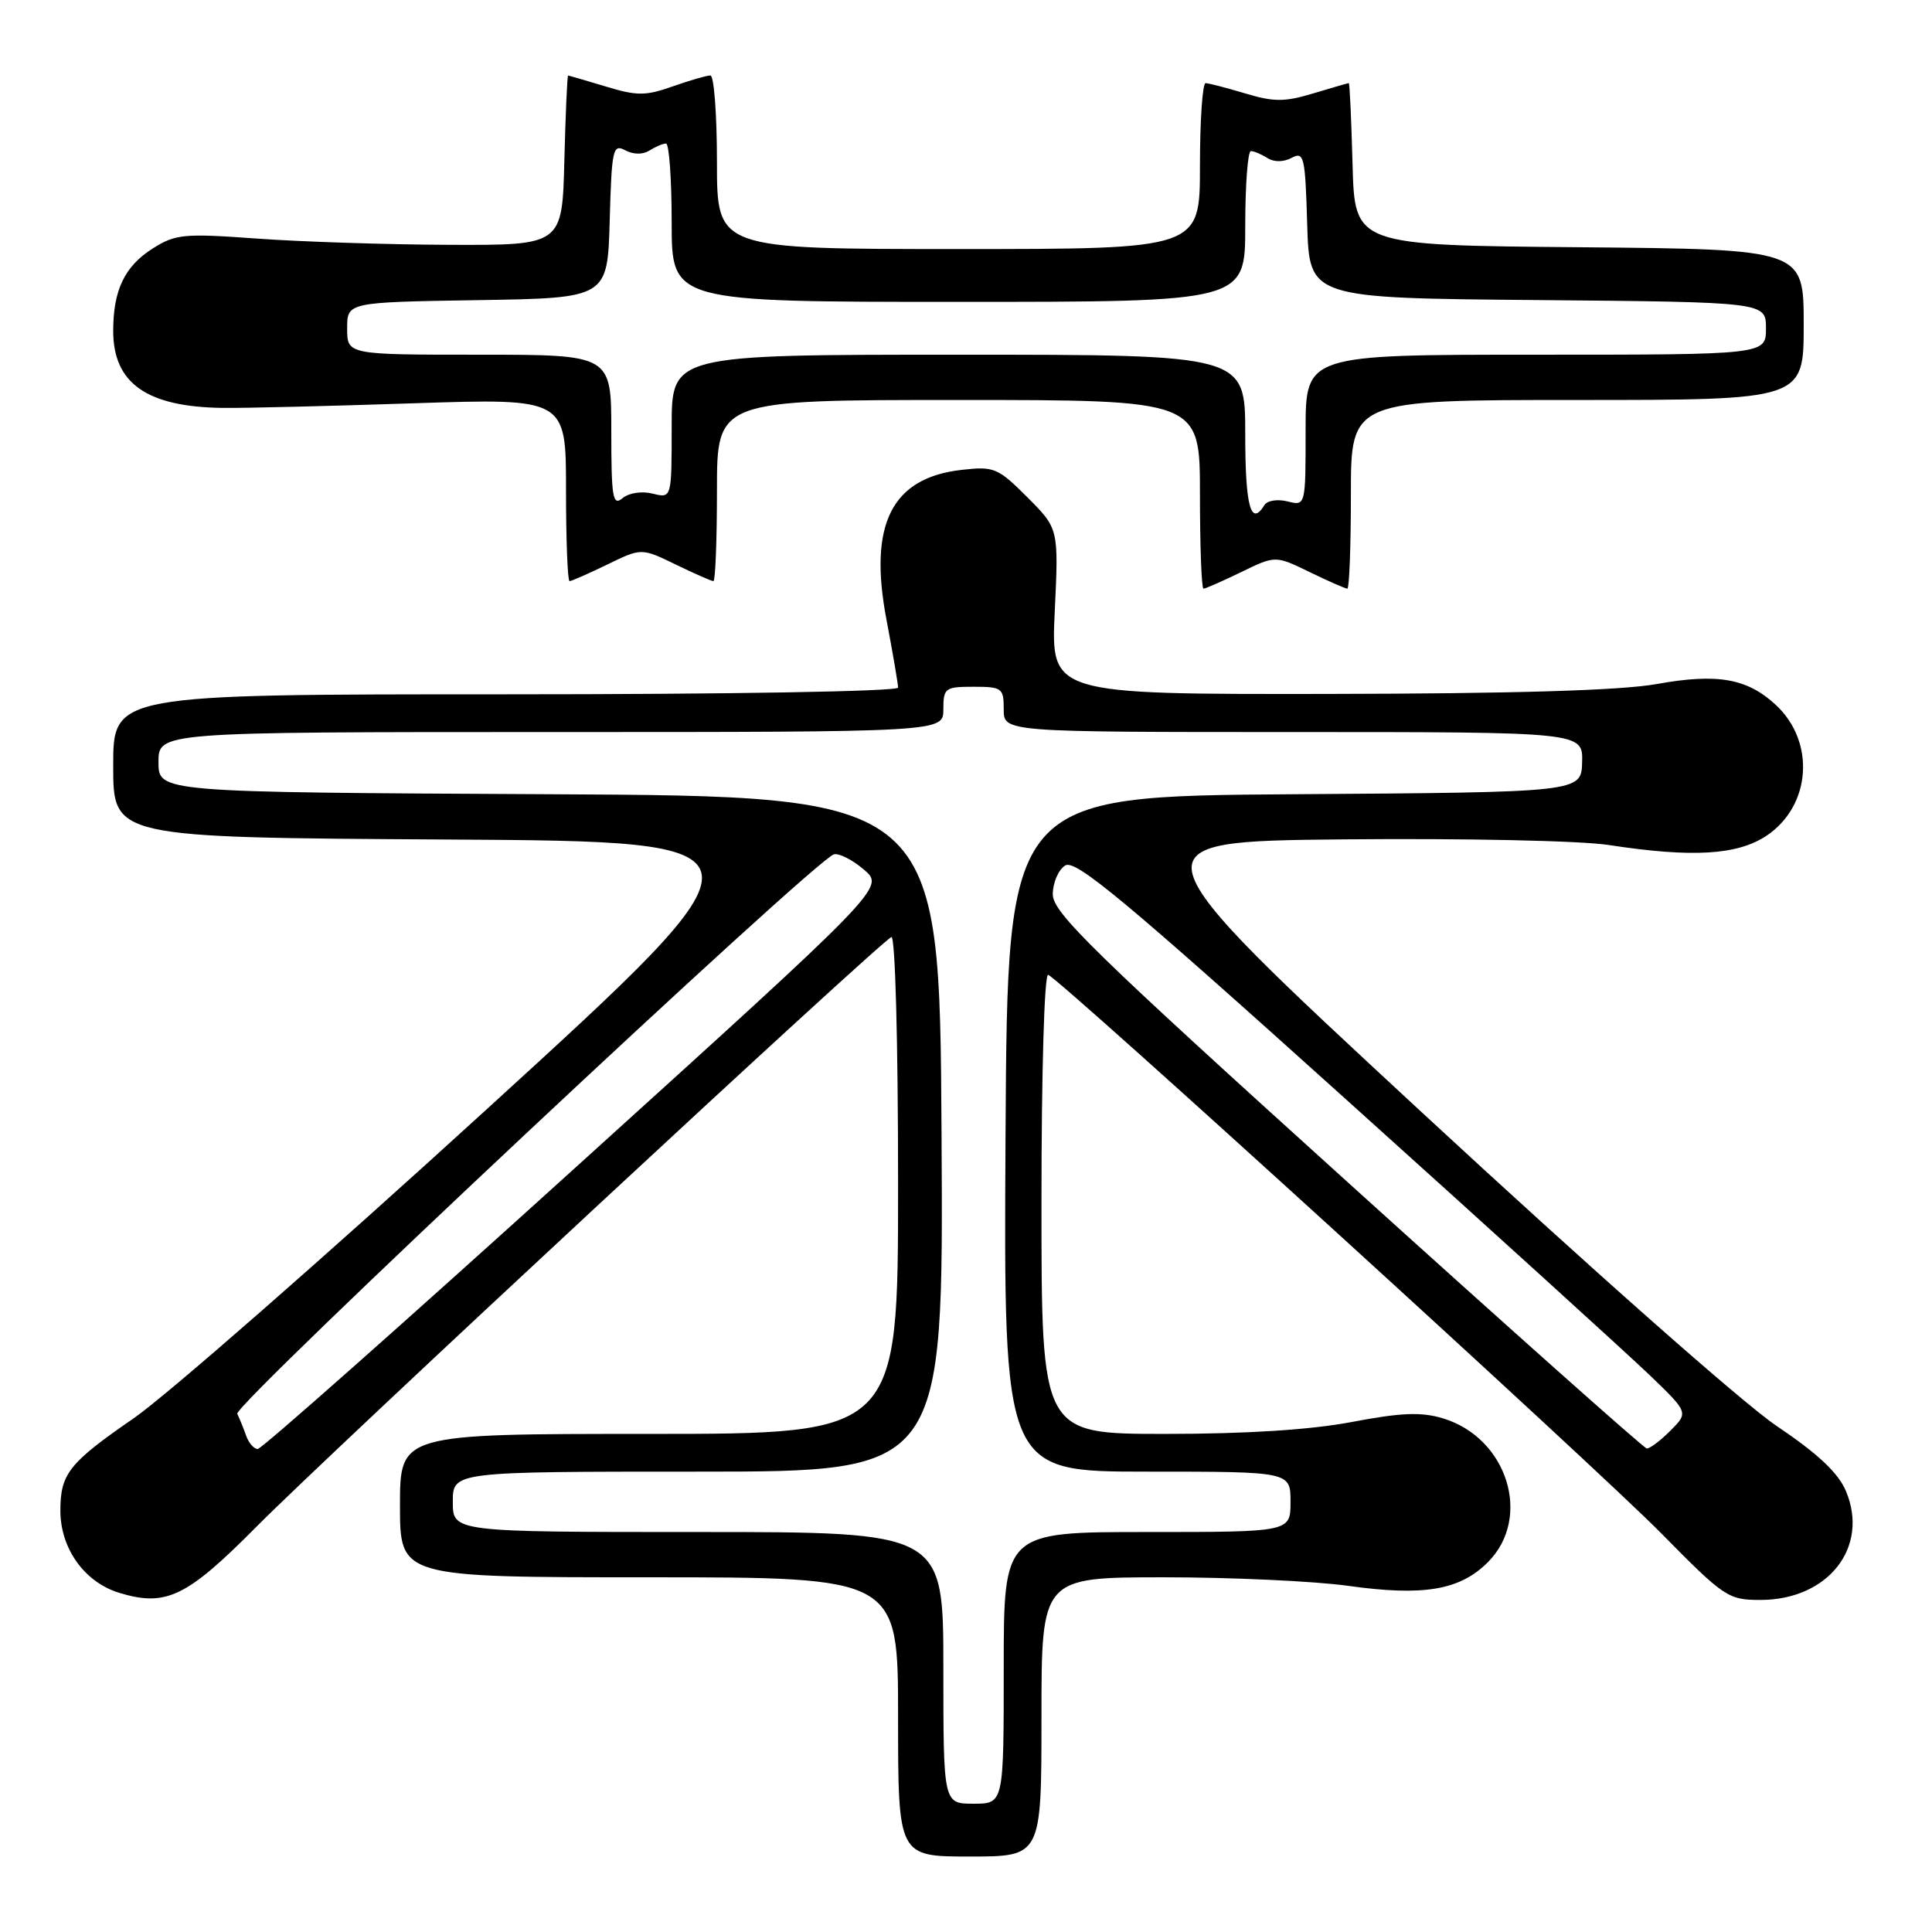 <?xml version="1.0" encoding="UTF-8" standalone="no"?>
<!DOCTYPE svg PUBLIC "-//W3C//DTD SVG 1.1//EN" "http://www.w3.org/Graphics/SVG/1.1/DTD/svg11.dtd" >
<svg xmlns="http://www.w3.org/2000/svg" xmlns:xlink="http://www.w3.org/1999/xlink" version="1.1" viewBox="0 0 256 256">
 <g >
 <path fill="currentColor"
d=" M 138.00 227.50 C 138.00 209.00 138.00 209.00 154.25 209.00 C 163.19 209.00 174.16 209.51 178.63 210.13 C 188.62 211.53 193.44 210.72 197.15 207.00 C 203.06 201.09 199.74 190.50 191.17 187.93 C 188.30 187.07 185.64 187.18 179.13 188.42 C 173.64 189.46 165.17 190.00 154.39 190.00 C 138.00 190.00 138.00 190.00 138.00 159.42 C 138.00 141.94 138.38 128.98 138.89 129.17 C 140.57 129.80 211.50 194.41 220.16 203.21 C 228.47 211.65 229.00 212.00 233.26 212.00 C 242.22 212.00 247.71 205.04 244.61 197.61 C 243.59 195.17 240.93 192.66 235.36 188.91 C 230.94 185.93 210.59 167.93 188.58 147.56 C 149.63 111.50 149.63 111.50 178.06 111.22 C 194.08 111.07 209.42 111.39 213.19 111.97 C 224.26 113.67 230.24 113.31 234.10 110.72 C 239.99 106.76 240.58 98.29 235.30 93.40 C 231.50 89.88 227.57 89.19 219.51 90.64 C 214.76 91.49 200.68 91.91 175.87 91.95 C 139.24 92.00 139.24 92.00 139.76 81.02 C 140.28 70.05 140.28 70.05 136.13 65.89 C 132.22 61.98 131.71 61.77 127.43 62.26 C 118.16 63.30 115.06 69.45 117.45 82.04 C 118.30 86.54 119.00 90.62 119.00 91.11 C 119.00 91.62 96.69 92.00 67.00 92.00 C 15.00 92.00 15.00 92.00 15.00 101.49 C 15.00 110.98 15.00 110.98 59.19 111.24 C 103.37 111.50 103.37 111.50 64.44 147.03 C 43.02 166.58 21.99 184.99 17.70 187.94 C 9.13 193.85 8.00 195.28 8.00 200.18 C 8.01 205.23 11.23 209.69 15.86 211.08 C 22.03 212.93 24.75 211.61 34.00 202.28 C 43.60 192.59 116.73 124.68 118.11 124.17 C 118.62 123.97 119.00 137.88 119.00 156.92 C 119.00 190.00 119.00 190.00 86.00 190.00 C 53.00 190.00 53.00 190.00 53.00 199.50 C 53.00 209.00 53.00 209.00 86.00 209.00 C 119.00 209.00 119.00 209.00 119.00 227.50 C 119.00 246.00 119.00 246.00 128.50 246.00 C 138.00 246.00 138.00 246.00 138.00 227.50 Z  M 164.47 75.80 C 169.00 73.60 169.00 73.60 173.53 75.80 C 176.02 77.01 178.27 78.00 178.53 78.00 C 178.79 78.00 179.00 72.38 179.00 65.50 C 179.00 53.00 179.00 53.00 209.00 53.00 C 239.00 53.00 239.00 53.00 239.00 43.01 C 239.00 33.03 239.00 33.03 209.25 32.76 C 179.50 32.50 179.50 32.50 179.22 21.75 C 179.06 15.84 178.84 11.00 178.72 11.01 C 178.60 11.02 176.47 11.63 174.00 12.38 C 170.21 13.52 168.79 13.52 165.00 12.38 C 162.53 11.64 160.16 11.02 159.75 11.02 C 159.34 11.01 159.00 15.95 159.00 22.00 C 159.00 33.00 159.00 33.00 127.00 33.00 C 95.00 33.00 95.00 33.00 95.00 21.50 C 95.00 15.18 94.61 10.00 94.13 10.00 C 93.64 10.00 91.40 10.65 89.13 11.45 C 85.54 12.72 84.40 12.72 80.26 11.46 C 77.64 10.67 75.40 10.02 75.28 10.01 C 75.16 10.00 74.94 15.06 74.78 21.25 C 74.50 32.50 74.50 32.50 59.50 32.44 C 51.25 32.41 39.78 32.03 34.00 31.61 C 24.35 30.91 23.24 31.02 20.23 32.93 C 16.52 35.28 15.00 38.44 15.00 43.84 C 15.00 50.79 19.45 53.92 29.50 54.05 C 32.25 54.09 43.61 53.81 54.75 53.44 C 75.00 52.77 75.00 52.77 75.00 64.88 C 75.00 71.55 75.21 77.00 75.47 77.00 C 75.73 77.00 77.98 76.01 80.47 74.80 C 85.00 72.60 85.00 72.60 89.53 74.80 C 92.02 76.01 94.27 77.00 94.53 77.00 C 94.79 77.00 95.00 71.60 95.00 65.00 C 95.00 53.00 95.00 53.00 127.00 53.00 C 159.00 53.00 159.00 53.00 159.00 65.50 C 159.00 72.38 159.21 78.00 159.47 78.00 C 159.73 78.00 161.98 77.01 164.47 75.80 Z  M 125.00 221.00 C 125.00 203.00 125.00 203.00 92.50 203.00 C 60.00 203.00 60.00 203.00 60.00 199.00 C 60.00 195.00 60.00 195.00 92.51 195.00 C 125.02 195.00 125.02 195.00 124.76 150.25 C 124.50 105.50 124.50 105.50 72.75 105.24 C 21.00 104.98 21.00 104.98 21.00 100.99 C 21.00 97.00 21.00 97.00 73.00 97.00 C 125.00 97.00 125.00 97.00 125.00 94.00 C 125.00 91.17 125.22 91.00 129.00 91.00 C 132.78 91.00 133.00 91.17 133.00 94.00 C 133.00 97.00 133.00 97.00 171.37 97.00 C 209.74 97.00 209.74 97.00 209.64 100.99 C 209.53 104.98 209.53 104.98 171.52 105.24 C 133.50 105.50 133.50 105.50 133.24 150.25 C 132.98 195.00 132.98 195.00 151.99 195.00 C 171.00 195.00 171.00 195.00 171.00 199.00 C 171.00 203.00 171.00 203.00 152.00 203.00 C 133.00 203.00 133.00 203.00 133.00 221.00 C 133.00 239.00 133.00 239.00 129.00 239.00 C 125.00 239.00 125.00 239.00 125.00 221.00 Z  M 32.62 190.25 C 32.28 189.29 31.75 187.98 31.44 187.34 C 30.89 186.17 108.10 113.78 110.51 113.20 C 111.20 113.03 113.00 113.96 114.50 115.25 C 117.24 117.60 117.24 117.60 76.15 154.80 C 53.56 175.26 34.66 192.00 34.15 192.00 C 33.65 192.00 32.96 191.21 32.62 190.25 Z  M 178.50 156.58 C 144.87 126.17 139.50 120.93 139.50 118.51 C 139.50 116.98 140.24 115.25 141.14 114.68 C 142.50 113.83 148.96 119.20 178.14 145.48 C 197.59 162.98 215.80 179.53 218.62 182.24 C 223.74 187.17 223.74 187.17 221.32 189.59 C 220.00 190.91 218.59 191.97 218.20 191.93 C 217.82 191.89 199.95 175.98 178.50 156.58 Z  M 165.00 57.50 C 165.00 47.00 165.00 47.00 127.00 47.00 C 89.00 47.00 89.00 47.00 89.00 56.52 C 89.00 66.04 89.00 66.04 86.49 65.41 C 85.05 65.05 83.34 65.30 82.49 66.01 C 81.19 67.09 81.00 65.97 81.00 57.12 C 81.00 47.00 81.00 47.00 63.50 47.00 C 46.00 47.00 46.00 47.00 46.00 43.52 C 46.00 40.05 46.00 40.05 63.25 39.77 C 80.50 39.50 80.50 39.50 80.79 29.23 C 81.05 19.77 81.21 19.04 82.84 19.91 C 83.92 20.49 85.17 20.50 86.05 19.95 C 86.85 19.44 87.84 19.02 88.25 19.02 C 88.66 19.01 89.00 23.72 89.00 29.50 C 89.00 40.00 89.00 40.00 127.00 40.00 C 165.00 40.00 165.00 40.00 165.00 30.00 C 165.00 24.50 165.34 20.01 165.75 20.02 C 166.16 20.02 167.15 20.44 167.95 20.95 C 168.83 21.50 170.08 21.49 171.16 20.91 C 172.79 20.04 172.95 20.75 173.21 29.73 C 173.50 39.50 173.50 39.50 203.75 39.76 C 234.00 40.03 234.00 40.03 234.00 43.51 C 234.00 47.00 234.00 47.00 203.50 47.00 C 173.00 47.00 173.00 47.00 173.00 57.02 C 173.00 67.04 173.00 67.04 170.61 66.44 C 169.29 66.11 167.92 66.32 167.55 66.92 C 165.74 69.85 165.00 67.12 165.00 57.50 Z "/>
</g>
</svg>